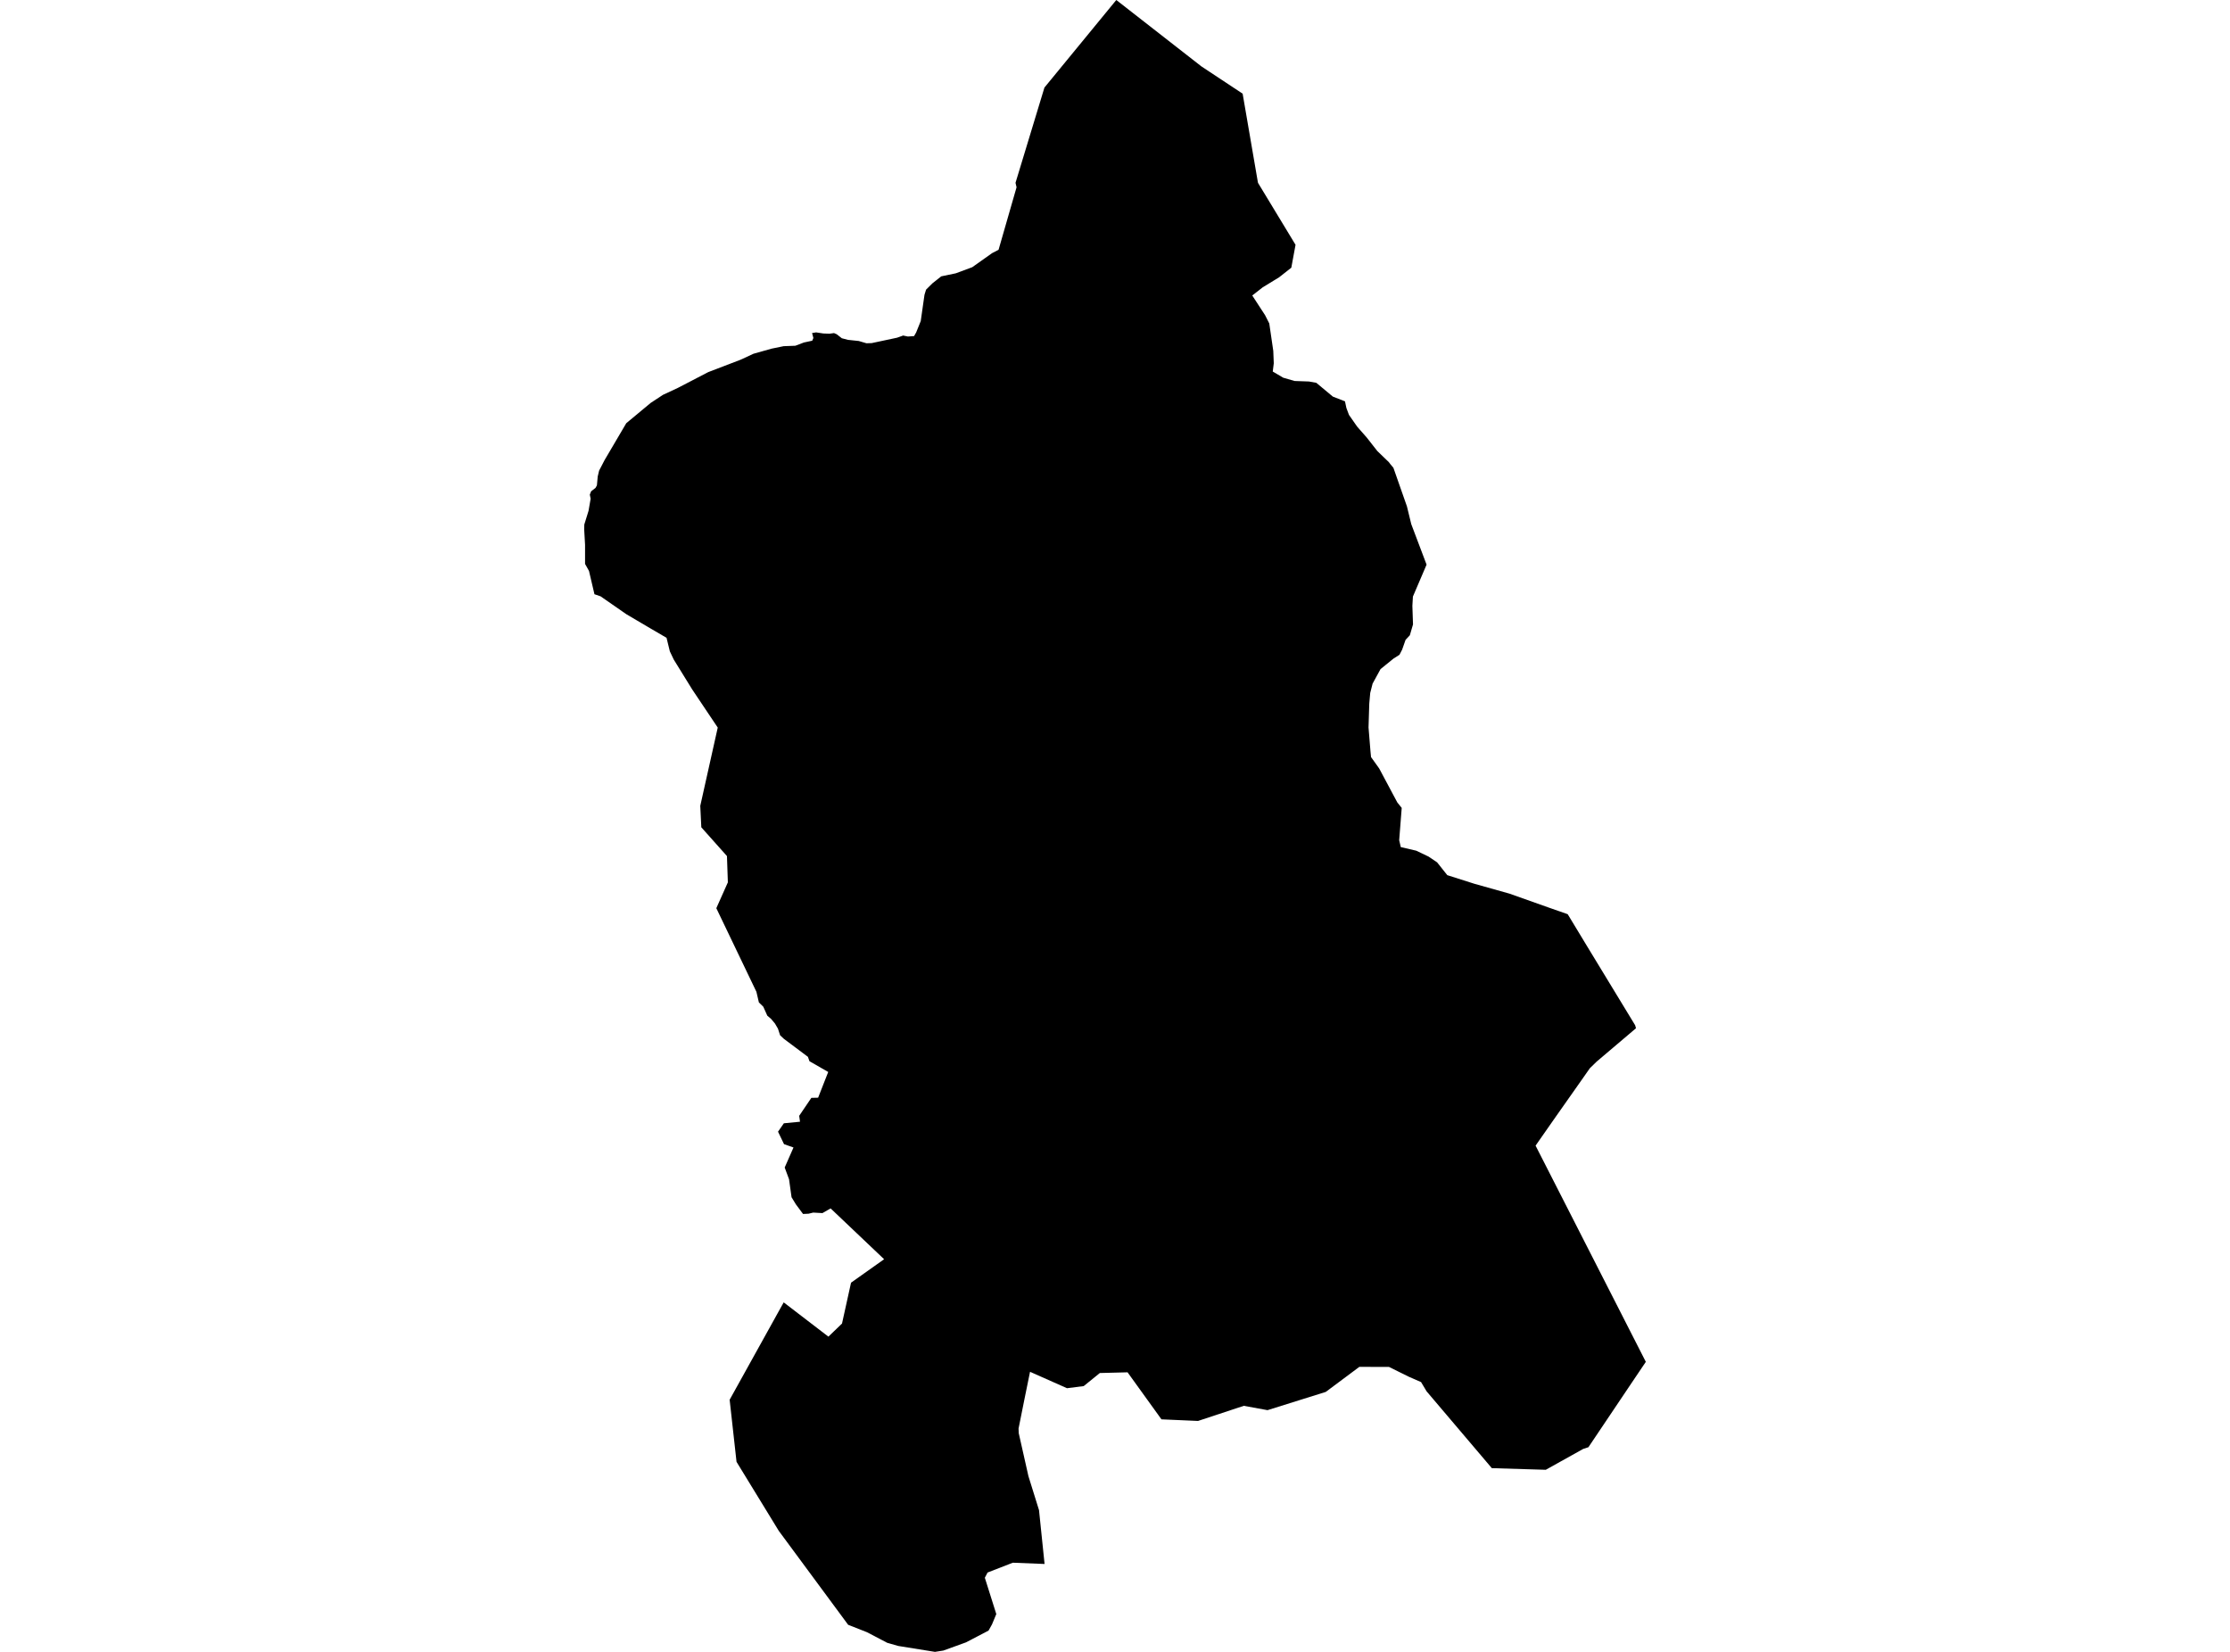 <?xml version='1.0'?>
<svg  baseProfile = 'tiny' width = '540' height = '400' stroke-linecap = 'round' stroke-linejoin = 'round' version='1.1' xmlns='http://www.w3.org/2000/svg'>
<path id='4201901001' title='4201901001'  d='M 396.161 248.988 386.627 257.074 384.981 258.681 382.805 261.786 376.589 270.621 372.669 276.23 371.844 277.417 398.54 329.77 395.155 334.794 384.642 350.441 383.379 350.856 374.315 355.908 361.249 355.514 345.454 336.91 344.115 334.674 341.223 333.411 336.351 331.005 329.173 330.983 321.038 337.052 306.933 341.469 301.187 340.42 290.105 344.083 281.249 343.694 273.042 332.306 266.329 332.476 262.425 335.641 258.38 336.155 249.425 332.181 248.096 338.697 246.647 345.919 246.691 347.046 249.036 357.455 251.6 365.683 252.945 378.717 245.259 378.41 239.141 380.789 238.479 382.052 241.257 390.848 240.213 393.352 239.382 394.845 233.92 397.698 233.286 397.928 228.436 399.683 226.403 400 217.48 398.562 214.823 397.797 209.974 395.255 205.382 393.445 188.587 370.702 178.352 353.983 176.685 338.949 188.264 318.081 189.773 315.369 200.598 323.668 203.895 320.498 206.081 310.602 214.091 304.922 201.134 292.615 199.16 293.752 196.919 293.627 195.792 293.9 194.458 293.96 192.72 291.626 191.676 289.909 191.069 285.563 190.014 282.714 192.146 277.865 189.855 277.056 188.401 274.038 189.817 272.004 193.726 271.627 193.524 270.195 196.47 265.848 198.11 265.81 199.679 261.803 200.057 260.841 200.554 259.578 196.011 256.97 195.639 255.909 189.817 251.552 188.909 250.705 188.379 249.081 187.663 247.856 186.712 246.719 185.804 245.943 184.831 243.772 183.765 242.734 183.169 240.169 173.459 219.919 176.253 213.665 176.034 207.296 169.824 200.331 169.572 195.137 173.804 176.183 167.626 166.96 163.154 159.721 162.203 157.72 161.404 154.445 157.506 152.171 151.673 148.732 145.424 144.397 143.948 143.894 142.625 138.246 141.674 136.552 141.674 131.921 141.46 128.138 141.493 127.006 142.516 123.698 143.024 120.763 142.822 119.779 143.15 118.959 144.21 118.138 144.544 117.532 144.741 115.372 145.074 113.962 146.403 111.408 151.651 102.481 157.577 97.555 160.562 95.598 164.154 93.925 171.486 90.114 179.347 87.102 182.447 85.664 186.881 84.417 189.762 83.827 192.6 83.723 194.661 82.936 196.678 82.504 196.962 81.848 196.645 80.645 197.629 80.487 199.384 80.754 200.86 80.809 201.959 80.656 202.615 80.94 203.851 81.908 205.343 82.296 207.946 82.57 209.815 83.122 211.078 83.083 217.223 81.777 218.393 81.361 218.678 81.246 219.848 81.487 221.346 81.383 221.843 80.514 222.958 77.748 223.866 71.384 224.249 70.137 225.801 68.596 227.923 66.917 231.438 66.185 235.429 64.703 240.229 61.303 241.803 60.488 246.161 45.35 245.909 44.267 252.913 21.201 270.314 0 290.925 16.079 300.908 22.683 304.609 44.196 304.681 44.36 313.718 59.28 312.695 64.823 309.732 67.152 305.779 69.569 303.237 71.553 306.343 76.321 307.359 78.327 308.327 84.964 308.447 87.971 308.201 89.967 310.744 91.464 313.499 92.257 316.965 92.378 318.742 92.695 322.749 96.035 325.691 97.183 326.03 98.785 326.653 100.458 328.626 103.29 330.972 105.963 333.525 109.222 336.297 111.895 336.712 112.436 337.412 113.267 340.692 122.616 341.742 126.924 345.449 136.727 342.141 144.457 342.01 146.715 342.163 151.203 341.398 153.828 340.359 154.948 339.528 157.316 338.883 158.557 337.428 159.486 334.296 162.028 332.377 165.538 331.803 167.791 331.573 170.377 331.393 176.155 331.868 181.983 332 183.323 333.973 186.084 338.363 194.311 339.429 195.635 338.817 203.452 339.205 205.125 342.945 205.995 345.93 207.422 348.002 208.821 350.462 211.916 357.022 214.004 365.502 216.388 375.026 219.766 379.623 221.374 384.09 228.754 395.954 248.261 396.161 248.988 Z' />
</svg>